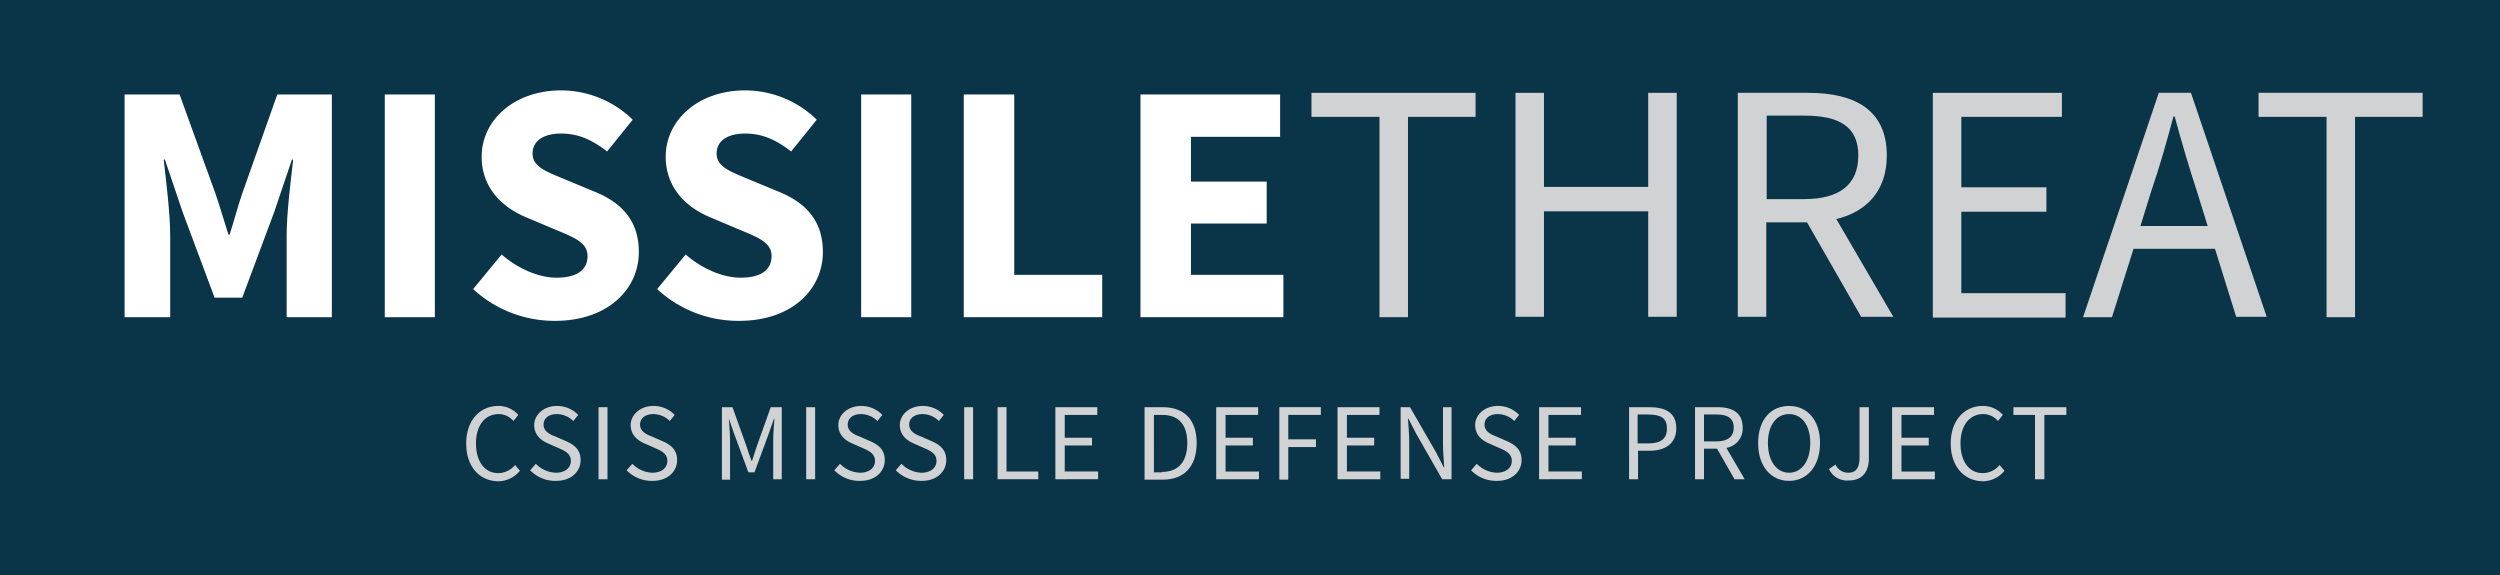 <svg id="Layer_1" data-name="Layer 1" xmlns="http://www.w3.org/2000/svg" viewBox="0 0 614 141.3"><title>MissileDefense_logo_FINAL_light</title><rect width="614" height="141.3" fill="#0a3447"/><path d="M30.6,23.2H44.1l8.8,24.3c1.1,3.2,2.1,6.7,3.2,10.1h.3c1.1-3.4,2-6.9,3.1-10.1l8.6-24.3H81.5V77.9H70.4V57.8c0-5.4,1-13.3,1.6-18.6h-.3l-4.4,13L59.5,73.1H52.7L44.9,52.2l-4.4-13h-.3c.6,5.3,1.6,13.3,1.6,18.6V77.9H30.6Z" fill="#fff"/><path d="M94.5,23.2h12.3V77.9H94.5Z" fill="#fff"/><path d="M116.2,71l7-8.5c3.9,3.4,9,5.7,13.5,5.7,5.1,0,7.6-2,7.6-5.3s-3.1-4.5-7.9-6.5l-7.1-3c-5.6-2.3-11-7-11-14.9,0-9.1,8.1-16.3,19.5-16.3a25.25,25.25,0,0,1,17.6,7.2l-6.3,7.8c-3.6-2.8-7-4.4-11.3-4.4s-7,1.8-7,4.9c0,3.4,3.6,4.5,8.3,6.5l7,2.9c6.6,2.7,10.8,7.1,10.8,14.8,0,9.1-7.6,16.9-20.6,16.9A29.45,29.45,0,0,1,116.2,71Z" fill="#fff"/><path d="M161.4,71l7-8.5c3.9,3.4,9,5.7,13.5,5.7,5.1,0,7.6-2,7.6-5.3s-3.1-4.5-7.9-6.5l-7.1-3c-5.6-2.3-11-7-11-14.9,0-9.1,8.1-16.3,19.5-16.3a25.25,25.25,0,0,1,17.6,7.2l-6.3,7.8c-3.6-2.8-7-4.4-11.3-4.4s-7,1.8-7,4.9c0,3.4,3.6,4.5,8.3,6.5l7,2.9c6.6,2.7,10.8,7.1,10.8,14.8,0,9.1-7.5,16.9-20.6,16.9A29.28,29.28,0,0,1,161.4,71Z" fill="#fff"/><path d="M211.5,23.2h12.3V77.9H211.5Z" fill="#fff"/><path d="M236.8,23.2h12.3V67.5h21.6V77.9h-34V23.2Z" fill="#fff"/><path d="M280.2,23.2h34.2V33.6H292.5v11h18.6V54.9H292.5V67.5h22.7V77.9H280.1V23.2Z" fill="#fff"/><path d="M338.7,28.7H322.1V22.8h40.3v5.9H345.8V77.9h-7V28.7Z" fill="#d1d2d3"/><path d="M372.2,22.8h7V45.9h25.6V22.8h7v55h-7V51.9H379.2V77.8h-7Z" fill="#d1d2d3"/><path d="M426.9,22.8h17.2c11.2,0,19.3,4,19.3,15.4,0,8.6-4.9,13.8-12.4,15.6l14,24h-7.9L443.8,54.6h-10V77.8h-7v-55Zm16.2,26.1c8.6,0,13.3-3.5,13.3-10.7s-4.8-9.8-13.3-9.8h-9.2V48.9Z" fill="#d1d2d3"/><path d="M474.7,22.8h31.7v5.9H481.7V46h20.9v6H481.7V72h25.6v6H474.7Z" fill="#d1d2d3"/><path d="M530.2,22.8h7.9l18.6,55h-7.5L544,61.1H524l-5.3,16.8h-7.1Zm-4.5,32.7h16.5l-2.6-8.4c-2-6.1-3.8-12.2-5.5-18.5h-.3c-1.7,6.4-3.4,12.4-5.5,18.5Z" fill="#d1d2d3"/><path d="M571.3,28.7H554.7V22.8H595v5.9H578.4V77.9h-7V28.7Z" fill="#d1d2d3"/><path d="M114.5,108.9c0-5.7,3.4-9.2,7.9-9.2a6.48,6.48,0,0,1,4.9,2.2l-1.2,1.5a4.77,4.77,0,0,0-3.6-1.7c-3.4,0-5.6,2.8-5.6,7.2s2.1,7.3,5.5,7.3a5.42,5.42,0,0,0,4.1-2l1.2,1.4a6.88,6.88,0,0,1-5.4,2.6C117.8,118.1,114.5,114.7,114.5,108.9Z" fill="#d1d2d3"/><path d="M130.2,115.5l1.4-1.6a7.17,7.17,0,0,0,4.9,2.2c2.3,0,3.7-1.2,3.7-2.9s-1.3-2.4-2.9-3.1l-2.5-1.1c-1.7-.7-3.6-2-3.6-4.6s2.4-4.7,5.6-4.7a7.14,7.14,0,0,1,5.2,2.2l-1.2,1.5a5.85,5.85,0,0,0-4-1.7c-2,0-3.3,1-3.3,2.6s1.5,2.4,2.9,2.9l2.5,1.1c2.1.9,3.7,2.1,3.7,4.7,0,2.8-2.3,5.1-6,5.1A8.56,8.56,0,0,1,130.2,115.5Z" fill="#d1d2d3"/><path d="M147,100h2.2v17.7H147Z" fill="#d1d2d3"/><path d="M153.9,115.5l1.4-1.6a7.17,7.17,0,0,0,4.9,2.2c2.3,0,3.7-1.2,3.7-2.9s-1.3-2.4-2.9-3.1l-2.5-1.1c-1.7-.7-3.6-2-3.6-4.6s2.4-4.7,5.6-4.7a7.14,7.14,0,0,1,5.2,2.2l-1.2,1.5a5.85,5.85,0,0,0-4-1.7c-2,0-3.3,1-3.3,2.6s1.5,2.4,2.9,2.9l2.5,1.1c2.1.9,3.7,2.1,3.7,4.7,0,2.8-2.3,5.1-6,5.1A8.56,8.56,0,0,1,153.9,115.5Z" fill="#d1d2d3"/><path d="M177.2,100h2.7l3.4,9.5c.4,1.2.8,2.5,1.3,3.7h.1c.4-1.2.8-2.5,1.2-3.7l3.4-9.5H192v17.7h-2.1V108c0-1.6.2-3.7.3-5.2h-.1l-1.4,4-3.4,9.2h-1.5l-3.4-9.2-1.4-4h0c.1,1.6.3,3.7.3,5.2v9.8h-2V100Z" fill="#d1d2d3"/><path d="M198,100h2.2v17.7H198Z" fill="#d1d2d3"/><path d="M204.9,115.5l1.4-1.6a7.17,7.17,0,0,0,4.9,2.2c2.3,0,3.7-1.2,3.7-2.9s-1.3-2.4-2.9-3.1l-2.5-1.1c-1.7-.7-3.6-2-3.6-4.6s2.4-4.7,5.6-4.7a7.14,7.14,0,0,1,5.2,2.2l-1.2,1.5a5.85,5.85,0,0,0-4-1.7c-2,0-3.3,1-3.3,2.6s1.5,2.4,2.9,2.9l2.5,1.1c2.1.9,3.7,2.1,3.7,4.7,0,2.8-2.3,5.1-6,5.1A8.56,8.56,0,0,1,204.9,115.5Z" fill="#d1d2d3"/><path d="M220,115.5l1.4-1.6a7.17,7.17,0,0,0,4.9,2.2c2.3,0,3.7-1.2,3.7-2.9s-1.3-2.4-2.9-3.1l-2.5-1.1c-1.7-.7-3.6-2-3.6-4.6s2.4-4.7,5.6-4.7a7.14,7.14,0,0,1,5.2,2.2l-1.2,1.5a5.85,5.85,0,0,0-4-1.7c-2,0-3.3,1-3.3,2.6s1.5,2.4,2.9,2.9l2.5,1.1c2.1.9,3.7,2.1,3.7,4.7,0,2.8-2.3,5.1-6,5.1A8.73,8.73,0,0,1,220,115.5Z" fill="#d1d2d3"/><path d="M236.8,100H239v17.7h-2.2Z" fill="#d1d2d3"/><path d="M245,100h2.2v15.8H255v1.9H245Z" fill="#d1d2d3"/><path d="M259.3,100h10.2v1.9h-8v5.6h6.7v1.9h-6.7v6.4h8.2v1.9H259.2V100Z" fill="#d1d2d3"/><path d="M281.1,100h4.4c5.5,0,8.4,3.2,8.4,8.8s-2.9,9-8.3,9h-4.5Zm4.3,15.9c4.1,0,6.2-2.6,6.2-7.1s-2.1-6.9-6.2-6.9h-2V116h2Z" fill="#d1d2d3"/><path d="M298.8,100H309v1.9h-8v5.6h6.7v1.9H301v6.4h8.2v1.9H298.7V100Z" fill="#d1d2d3"/><path d="M314.2,100h10.2v1.9h-8v6h6.8v1.9h-6.8v8h-2.2Z" fill="#d1d2d3"/><path d="M328.6,100h10.2v1.9h-8v5.6h6.7v1.9h-6.7v6.4H339v1.9H328.5V100Z" fill="#d1d2d3"/><path d="M344,100h2.3l6.4,11.1,1.9,3.7h.1c-.1-1.8-.3-3.8-.3-5.7V100h2.1v17.7h-2.3l-6.4-11.2-1.9-3.7h-.1c.1,1.8.3,3.7.3,5.5v9.3H344Z" fill="#d1d2d3"/><path d="M361.3,115.5l1.4-1.6a7.17,7.17,0,0,0,4.9,2.2c2.3,0,3.7-1.2,3.7-2.9s-1.3-2.4-2.9-3.1l-2.5-1.1c-1.7-.7-3.6-2-3.6-4.6s2.4-4.7,5.6-4.7a7.14,7.14,0,0,1,5.2,2.2l-1.2,1.5a5.85,5.85,0,0,0-4-1.7c-2,0-3.3,1-3.3,2.6s1.5,2.4,2.9,2.9l2.5,1.1c2.1.9,3.7,2.1,3.7,4.7,0,2.8-2.3,5.1-6,5.1A8.56,8.56,0,0,1,361.3,115.5Z" fill="#d1d2d3"/><path d="M378.1,100h10.2v1.9h-8v5.6H387v1.9h-6.7v6.4h8.2v1.9H378V100Z" fill="#d1d2d3"/><path d="M399.9,100H405c4,0,6.7,1.3,6.7,5.2,0,3.7-2.7,5.5-6.5,5.5h-2.9v7h-2.2V100Zm4.9,8.9c3.1,0,4.6-1.1,4.6-3.7s-1.6-3.4-4.7-3.4h-2.5v7.1Z" fill="#d1d2d3"/><path d="M416.3,100h5.5c3.6,0,6.2,1.3,6.2,5a4.81,4.81,0,0,1-4,5l4.5,7.7H426l-4.3-7.5h-3.2v7.5h-2.2Zm5.2,8.4c2.8,0,4.3-1.1,4.3-3.4s-1.5-3.2-4.3-3.2h-3v6.6Z" fill="#d1d2d3"/><path d="M431.8,108.8c0-5.7,3.1-9.1,7.6-9.1s7.6,3.5,7.6,9.1-3.1,9.3-7.6,9.3S431.8,114.5,431.8,108.8Zm12.8,0c0-4.4-2.1-7.1-5.2-7.1s-5.2,2.7-5.2,7.1,2.1,7.3,5.2,7.3S444.6,113.2,444.6,108.8Z" fill="#d1d2d3"/><path d="M449.2,115.2l1.6-1.1a3.39,3.39,0,0,0,3.1,2c1.9,0,2.8-1.1,2.8-3.8V100H459v12.5c0,3.1-1.4,5.5-4.9,5.5A4.9,4.9,0,0,1,449.2,115.2Z" fill="#d1d2d3"/><path d="M464.8,100H475v1.9h-8v5.6h6.7v1.9H467v6.4h8.2v1.9H464.7V100Z" fill="#d1d2d3"/><path d="M479.1,108.9c0-5.7,3.4-9.2,7.9-9.2a6.48,6.48,0,0,1,4.9,2.2l-1.2,1.5a4.77,4.77,0,0,0-3.6-1.7c-3.4,0-5.6,2.8-5.6,7.2s2.1,7.3,5.5,7.3a5.42,5.42,0,0,0,4.1-2l1.2,1.4a6.88,6.88,0,0,1-5.4,2.6C482.5,118.1,479.1,114.7,479.1,108.9Z" fill="#d1d2d3"/><path d="M499.9,101.9h-5.4V100h13v1.9h-5.4v15.8h-2.3V101.9Z" fill="#d1d2d3"/></svg>